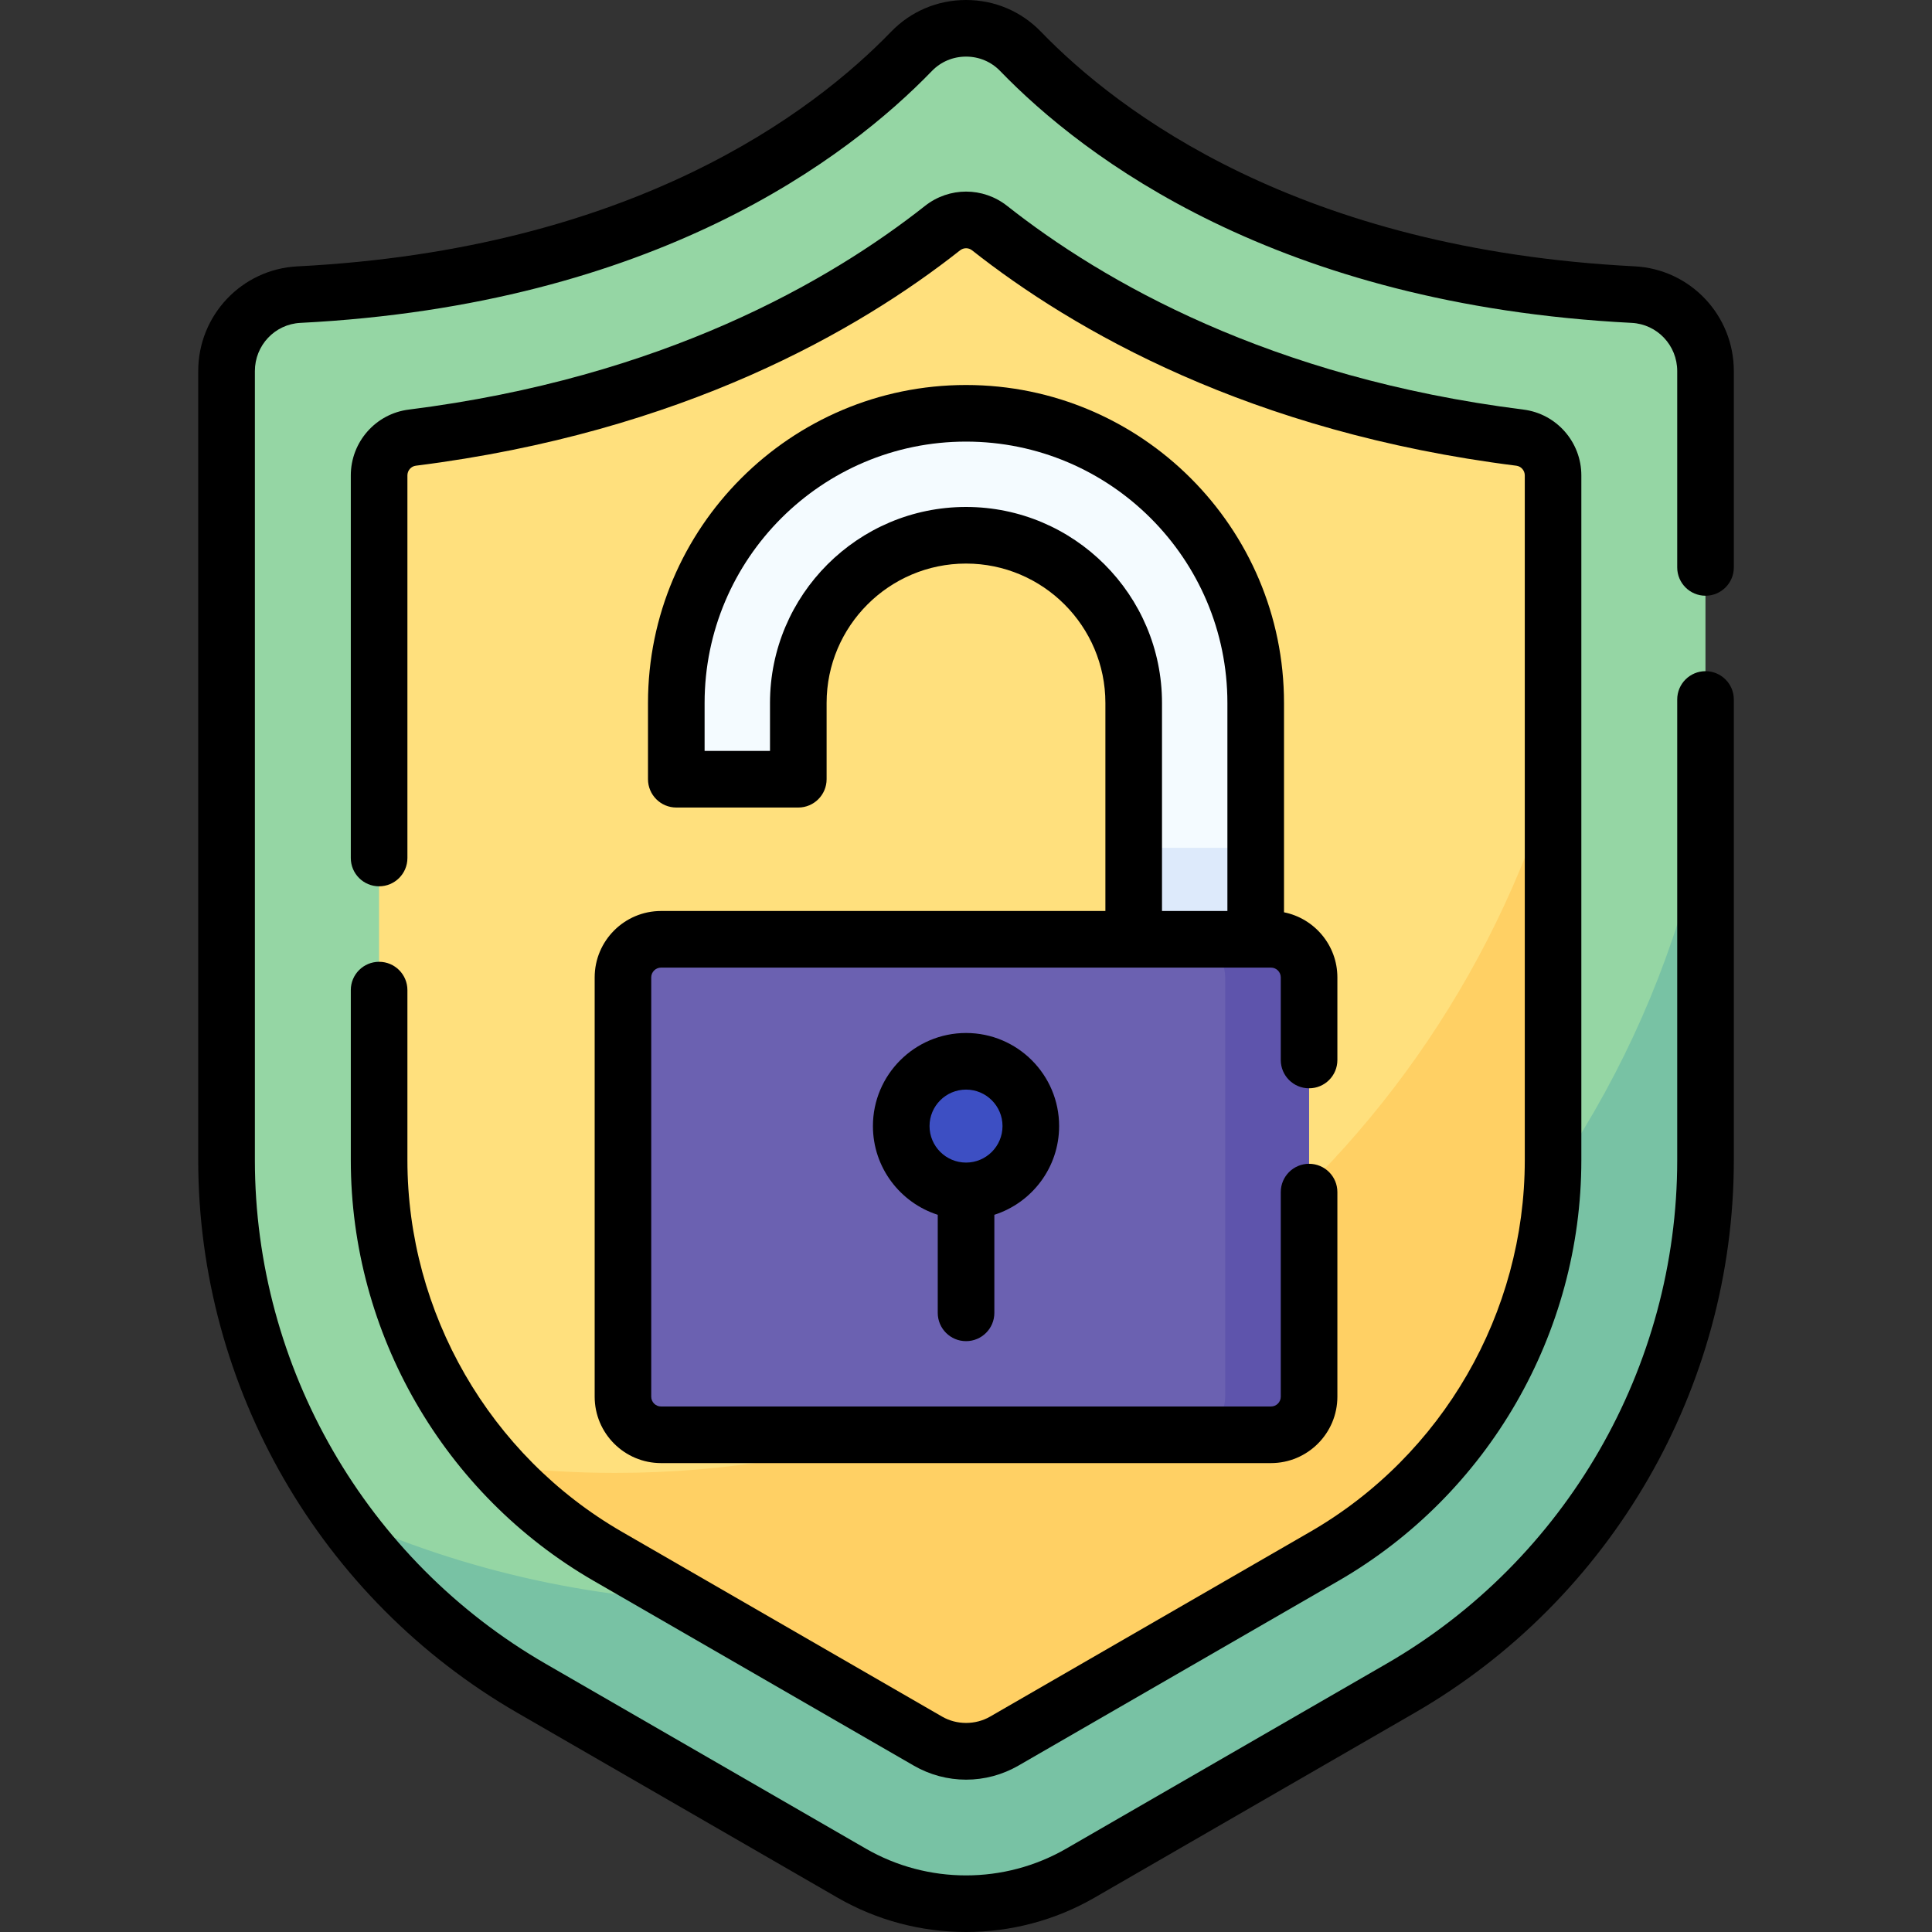 <svg width="40" height="40" viewBox="0 0 40 40" fill="none" xmlns="http://www.w3.org/2000/svg">
<rect x="0" y="0" width="40" height="40" fill="#333333" stroke="none"/>
<path d="M22.368 38.782L28.997 34.955C32.903 32.699 35.31 28.531 35.31 24.02V7.683C35.31 6.842 34.653 6.142 33.813 6.1C26.709 5.738 22.852 2.845 21.13 1.064C20.514 0.427 19.487 0.427 18.871 1.064C17.149 2.845 13.291 5.738 6.188 6.1C5.347 6.142 4.69 6.842 4.69 7.683V24.02C4.69 28.531 7.097 32.699 11.004 34.955L17.633 38.782C19.098 39.627 20.903 39.627 22.368 38.782Z" fill="#95D6A4"/>
<path d="M15.424 33.179C12.44 33.179 9.608 32.535 7.057 31.378C8.087 32.814 9.422 34.041 11.005 34.955L17.633 38.782C19.098 39.628 20.903 39.628 22.368 38.782L28.997 34.955C32.904 32.7 35.311 28.531 35.311 24.02V16.894C33.455 26.181 25.257 33.179 15.424 33.179Z" fill="#78C2A4"/>
<path d="M20.001 36.259C19.724 36.259 19.451 36.186 19.212 36.048L12.583 32.221C9.662 30.534 7.848 27.392 7.848 24.019V9.843C7.848 9.446 8.142 9.11 8.535 9.06C13.797 8.398 17.334 6.442 19.514 4.723C19.799 4.497 20.202 4.497 20.488 4.723C22.668 6.442 26.205 8.398 31.466 9.06C31.86 9.11 32.154 9.446 32.154 9.843V24.019C32.154 27.392 30.34 30.535 27.419 32.221L20.79 36.048C20.55 36.186 20.277 36.259 20.001 36.259Z" fill="#FFE07D"/>
<path d="M12.74 30.495C11.905 30.495 11.083 30.444 10.275 30.346C10.933 31.079 11.707 31.716 12.582 32.221L19.211 36.048C19.451 36.186 19.723 36.259 20 36.259C20.277 36.259 20.549 36.186 20.789 36.048L27.418 32.221C30.339 30.534 32.153 27.392 32.153 24.019V16.098C29.631 24.429 21.895 30.495 12.74 30.495Z" fill="#FFD064"/>
<path d="M25.999 19.447H23.474V14.554C23.474 12.64 21.916 11.082 20.002 11.082C18.087 11.082 16.529 12.64 16.529 14.554V16.133H14.004V14.554C14.004 11.247 16.695 8.557 20.002 8.557C23.309 8.557 25.999 11.247 25.999 14.554V19.447Z" fill="#F4FBFF"/>
<path d="M23.473 17.553H25.998V19.447H23.473V17.553Z" fill="#DDEAFB"/>
<path d="M26.313 29.706H13.687C13.251 29.706 12.898 29.353 12.898 28.917V20.236C12.898 19.8 13.251 19.447 13.687 19.447H26.313C26.749 19.447 27.102 19.801 27.102 20.236V28.917C27.102 29.353 26.749 29.706 26.313 29.706Z" fill="#6B61B1"/>
<path d="M26.313 19.447H24.577C25.013 19.447 25.366 19.801 25.366 20.236V28.917C25.366 29.353 25.013 29.706 24.577 29.706H26.313C26.749 29.706 27.102 29.353 27.102 28.917V20.236C27.102 19.8 26.749 19.447 26.313 19.447Z" fill="#5E54AC"/>
<path d="M20 24.656C20.741 24.656 21.341 24.055 21.341 23.314C21.341 22.573 20.741 21.973 20 21.973C19.259 21.973 18.658 22.573 18.658 23.314C18.658 24.055 19.259 24.656 20 24.656Z" fill="#3D4FC3"/>
<path d="M35.311 12.334C35.634 12.334 35.897 12.071 35.897 11.748V7.683C35.897 6.526 34.995 5.573 33.843 5.514C26.893 5.161 23.159 2.319 21.551 0.656C21.142 0.233 20.591 0 20.001 0C19.41 0 18.86 0.233 18.45 0.656C16.843 2.319 13.108 5.161 6.158 5.515C5.007 5.573 4.104 6.526 4.104 7.683V24.019C4.104 28.725 6.636 33.109 10.711 35.462L17.34 39.289C18.161 39.763 19.081 40 20.001 40C20.92 40 21.84 39.763 22.661 39.289L29.29 35.462C33.365 33.109 35.897 28.725 35.897 24.019V14.482C35.897 14.159 35.634 13.896 35.311 13.896C34.987 13.896 34.725 14.159 34.725 14.482V24.019C34.725 28.307 32.418 32.303 28.704 34.447L22.075 38.274C20.795 39.013 19.206 39.013 17.926 38.274L11.297 34.447C7.583 32.303 5.277 28.307 5.277 24.019V7.683C5.277 7.15 5.69 6.712 6.218 6.685C13.569 6.311 17.565 3.257 19.293 1.471C19.479 1.278 19.731 1.172 20.001 1.172C20.271 1.172 20.522 1.278 20.708 1.471C22.436 3.257 26.432 6.31 33.783 6.685C34.311 6.712 34.725 7.15 34.725 7.683V11.748C34.725 12.071 34.987 12.334 35.311 12.334Z" fill="black"/>
<path d="M7.849 19.913C7.525 19.913 7.263 20.175 7.263 20.499V24.02C7.263 27.601 9.189 30.938 12.29 32.729L18.92 36.556C19.249 36.746 19.623 36.846 20.002 36.846C20.38 36.846 20.754 36.746 21.084 36.556L27.713 32.729C30.814 30.938 32.74 27.601 32.74 24.02V9.843C32.74 9.151 32.224 8.565 31.54 8.48C26.285 7.819 22.827 5.822 20.852 4.263C20.352 3.868 19.652 3.868 19.151 4.263C17.176 5.822 13.719 7.819 8.464 8.48C7.779 8.565 7.263 9.151 7.263 9.843V17.765C7.263 18.088 7.525 18.35 7.849 18.35C8.172 18.35 8.435 18.088 8.435 17.765V9.843C8.435 9.741 8.51 9.655 8.609 9.642C14.133 8.948 17.785 6.834 19.877 5.183C19.951 5.125 20.053 5.125 20.126 5.183C22.218 6.834 25.871 8.948 31.394 9.642C31.494 9.655 31.569 9.741 31.569 9.843V24.02C31.569 27.183 29.867 30.132 27.127 31.714L20.498 35.541C20.195 35.715 19.808 35.715 19.506 35.541L12.876 31.714C10.137 30.132 8.435 27.183 8.435 24.02V20.499C8.435 20.175 8.172 19.913 7.849 19.913Z" fill="black"/>
<path d="M13.687 18.861C12.928 18.861 12.312 19.478 12.312 20.236V28.917C12.312 29.675 12.928 30.292 13.687 30.292H26.314C27.072 30.292 27.689 29.675 27.689 28.917V24.681C27.689 24.357 27.426 24.095 27.103 24.095C26.779 24.095 26.517 24.357 26.517 24.681V28.917C26.517 29.029 26.426 29.12 26.314 29.12H13.687C13.575 29.12 13.483 29.029 13.483 28.917V20.236C13.483 20.124 13.575 20.033 13.687 20.033H26.314C26.426 20.033 26.517 20.124 26.517 20.236V21.947C26.517 22.27 26.779 22.532 27.103 22.532C27.427 22.532 27.689 22.27 27.689 21.947V20.236C27.689 19.57 27.213 19.014 26.584 18.888V14.554C26.584 10.924 23.63 7.971 20 7.971C16.37 7.971 13.416 10.924 13.416 14.554V16.133C13.416 16.456 13.679 16.719 14.002 16.719H16.528C16.851 16.719 17.114 16.456 17.114 16.133V14.554C17.114 12.963 18.409 11.668 20 11.668C21.592 11.668 22.886 12.963 22.886 14.554V18.861H13.687V18.861ZM20 10.496C17.762 10.496 15.942 12.316 15.942 14.554V15.547H14.588V14.554C14.588 11.57 17.016 9.143 20 9.143C22.984 9.143 25.412 11.57 25.412 14.554V18.861H24.058V14.554C24.058 12.316 22.238 10.496 20 10.496Z" fill="black"/>
<path d="M20.001 27.767C20.325 27.767 20.587 27.505 20.587 27.181V25.151C21.364 24.902 21.928 24.173 21.928 23.314C21.928 22.251 21.064 21.387 20.001 21.387C18.938 21.387 18.073 22.251 18.073 23.314C18.073 24.173 18.638 24.902 19.415 25.151V27.181C19.415 27.505 19.677 27.767 20.001 27.767ZM20.001 22.559C20.418 22.559 20.756 22.898 20.756 23.314C20.756 23.731 20.418 24.07 20.001 24.07C19.584 24.07 19.245 23.731 19.245 23.314C19.245 22.898 19.584 22.559 20.001 22.559Z" fill="black"/>
</svg>
